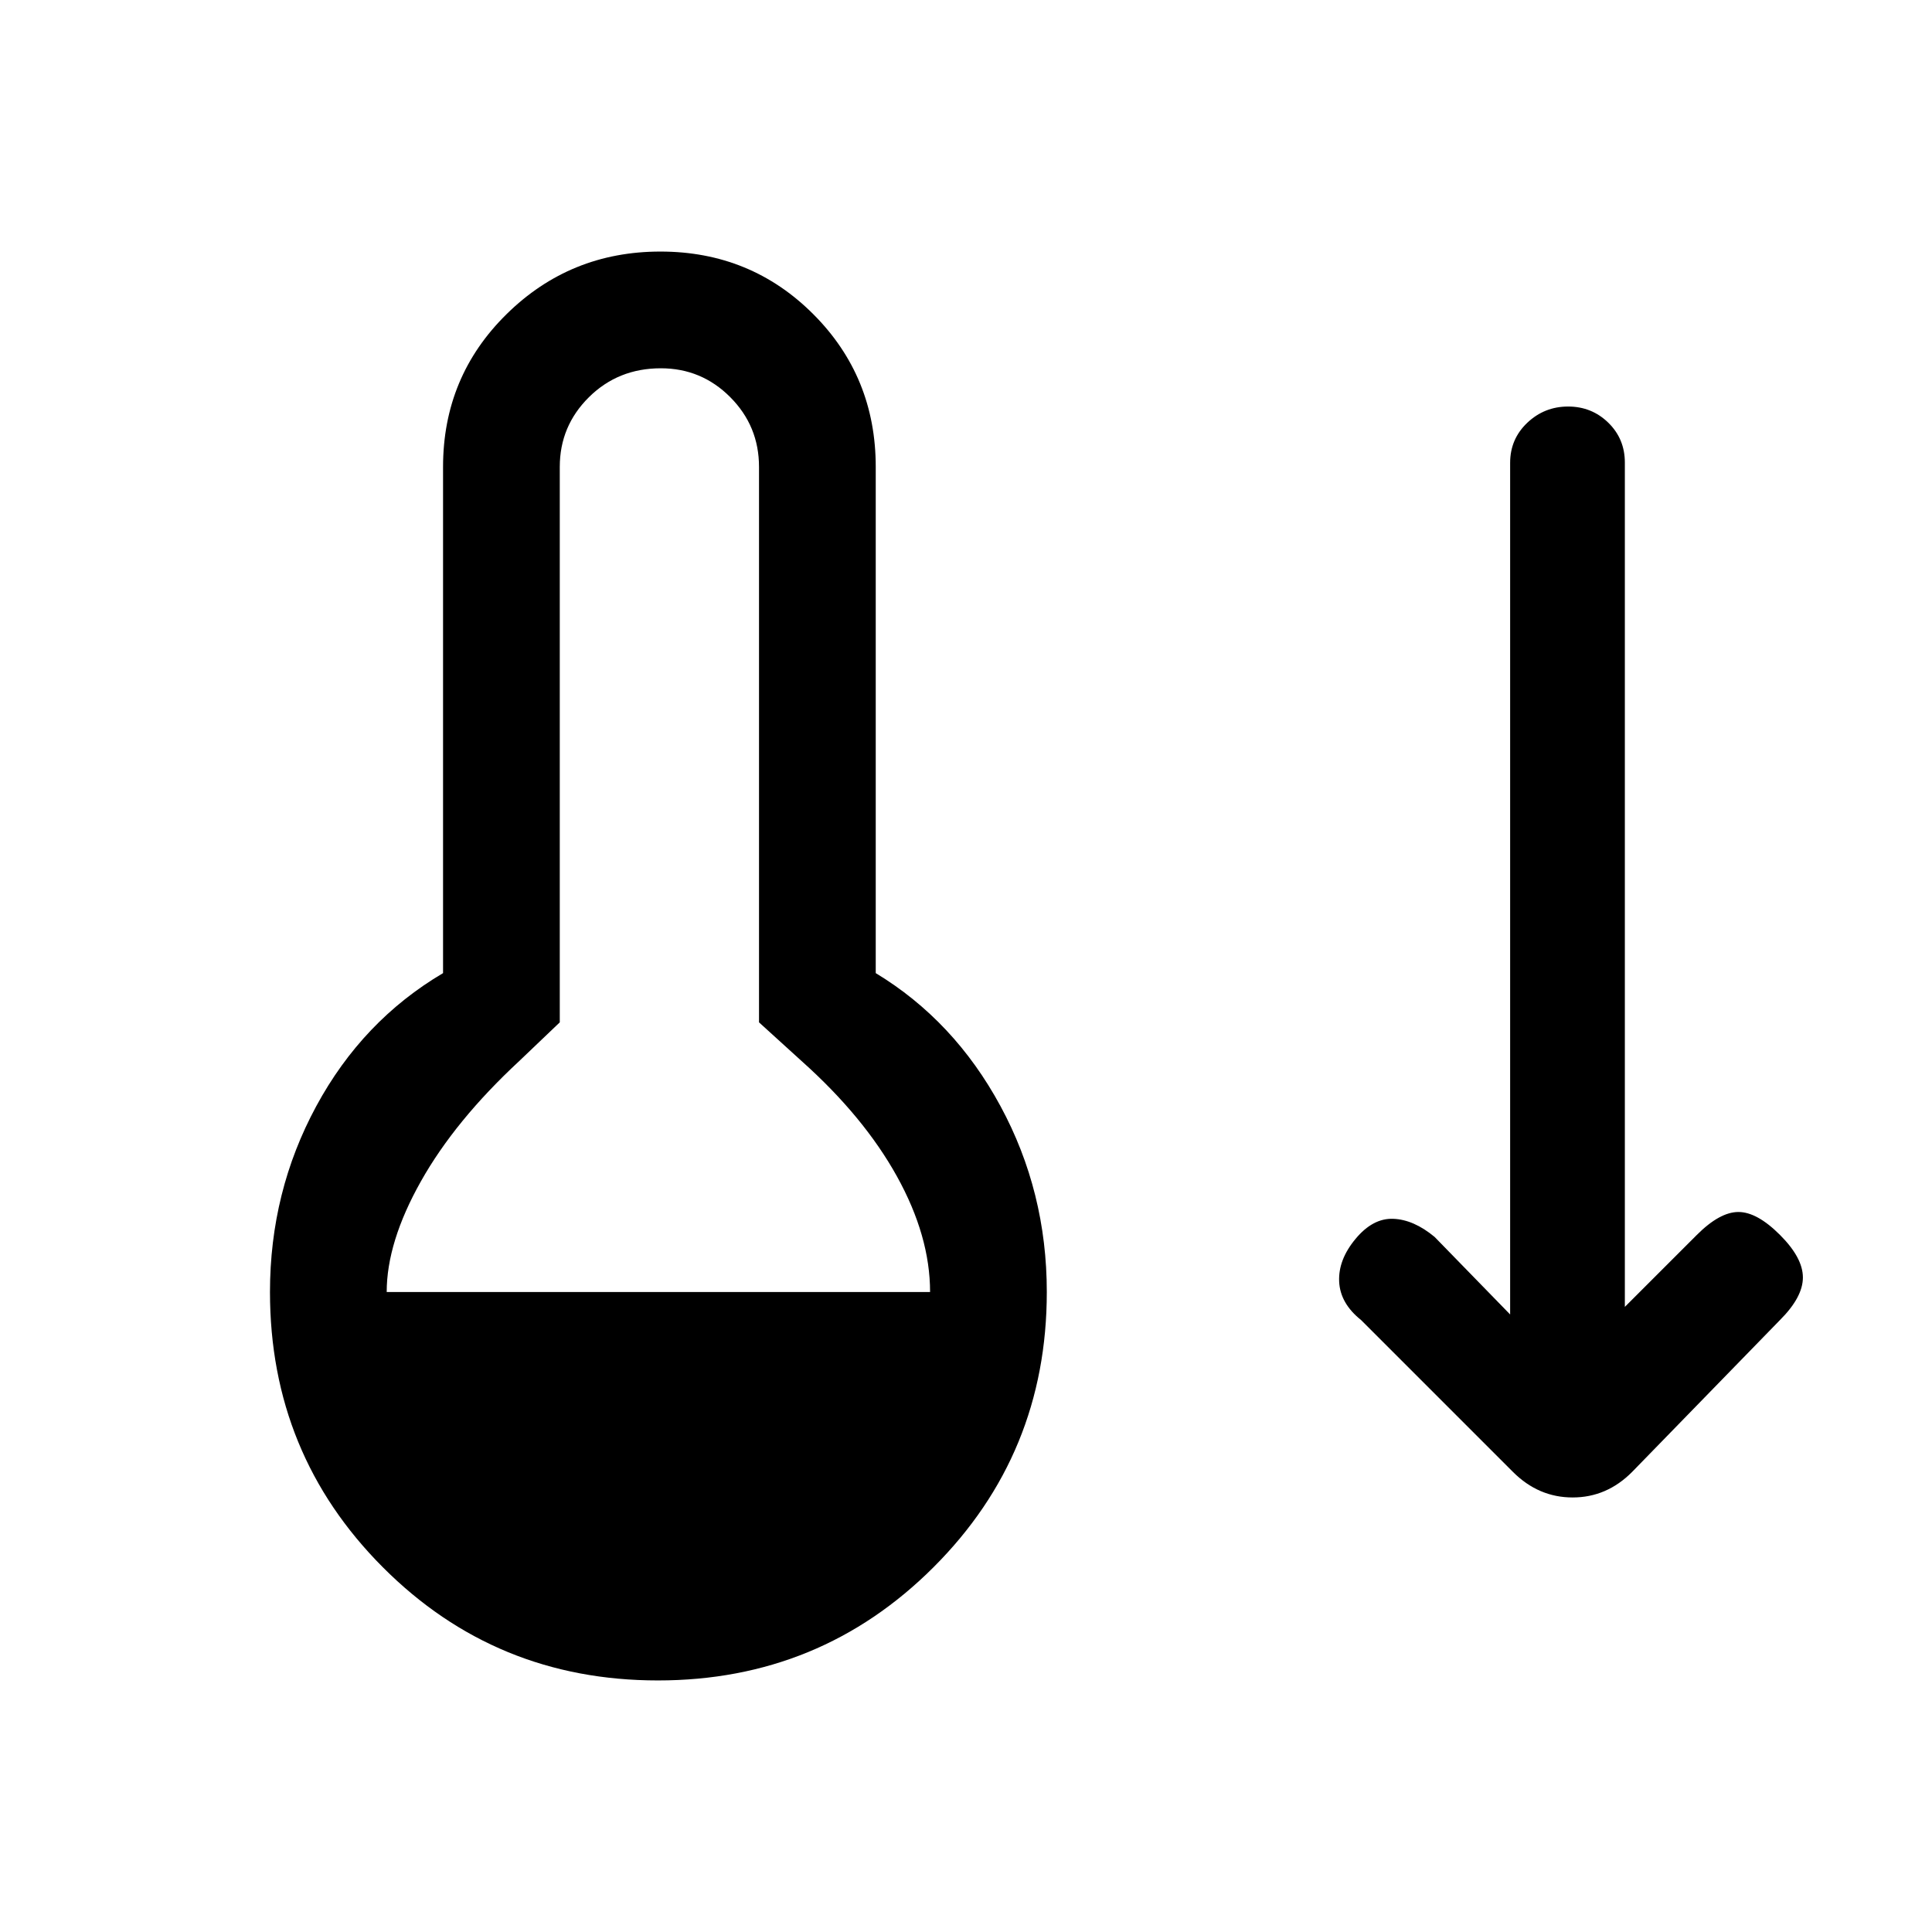 <svg xmlns="http://www.w3.org/2000/svg" height="20" viewBox="0 -960 960 960" width="20"><path d="M326.93-125q-80.62 0-136.7-56.24-56.08-56.23-56.08-136.76 0-49.85 23-92.35 23-42.5 63-66.11V-728q0-44.85 31.58-75.92Q283.31-835 328.15-835q44.85 0 75.93 31.08 31.07 31.07 31.07 75.92v251.54q39 23.61 62 66.11t23 92.35q0 80.53-56.3 136.76Q407.55-125 326.93-125ZM192.15-318h270q0-27.77-16.46-57.46t-47.38-57.31L377.15-452v-276q0-20.3-14.29-34.65Q348.57-777 328.36-777q-21.21 0-35.71 14.35T278.15-728v276L258-432.77q-31.92 29.62-48.88 59.81-16.97 30.19-16.97 54.96Zm559.62 89.38-75.46-75.46q-10.39-8.28-10.89-19.1-.5-10.82 8.12-21.2 8.61-10.39 18.77-10 10.15.38 20.54 9l37.53 38.53v-423.17q0-11.83 8.52-19.91 8.53-8.07 20.27-8.07 11.75 0 19.98 8.03t8.23 19.79v419.56l35.77-35.76q11.39-11.39 20.66-11.39t20.65 11.39q11.39 11.38 11.39 21.15 0 9.77-11.39 21.15L811-228.62q-12.6 12.7-29.57 12.7t-29.66-12.7Z"/></svg>